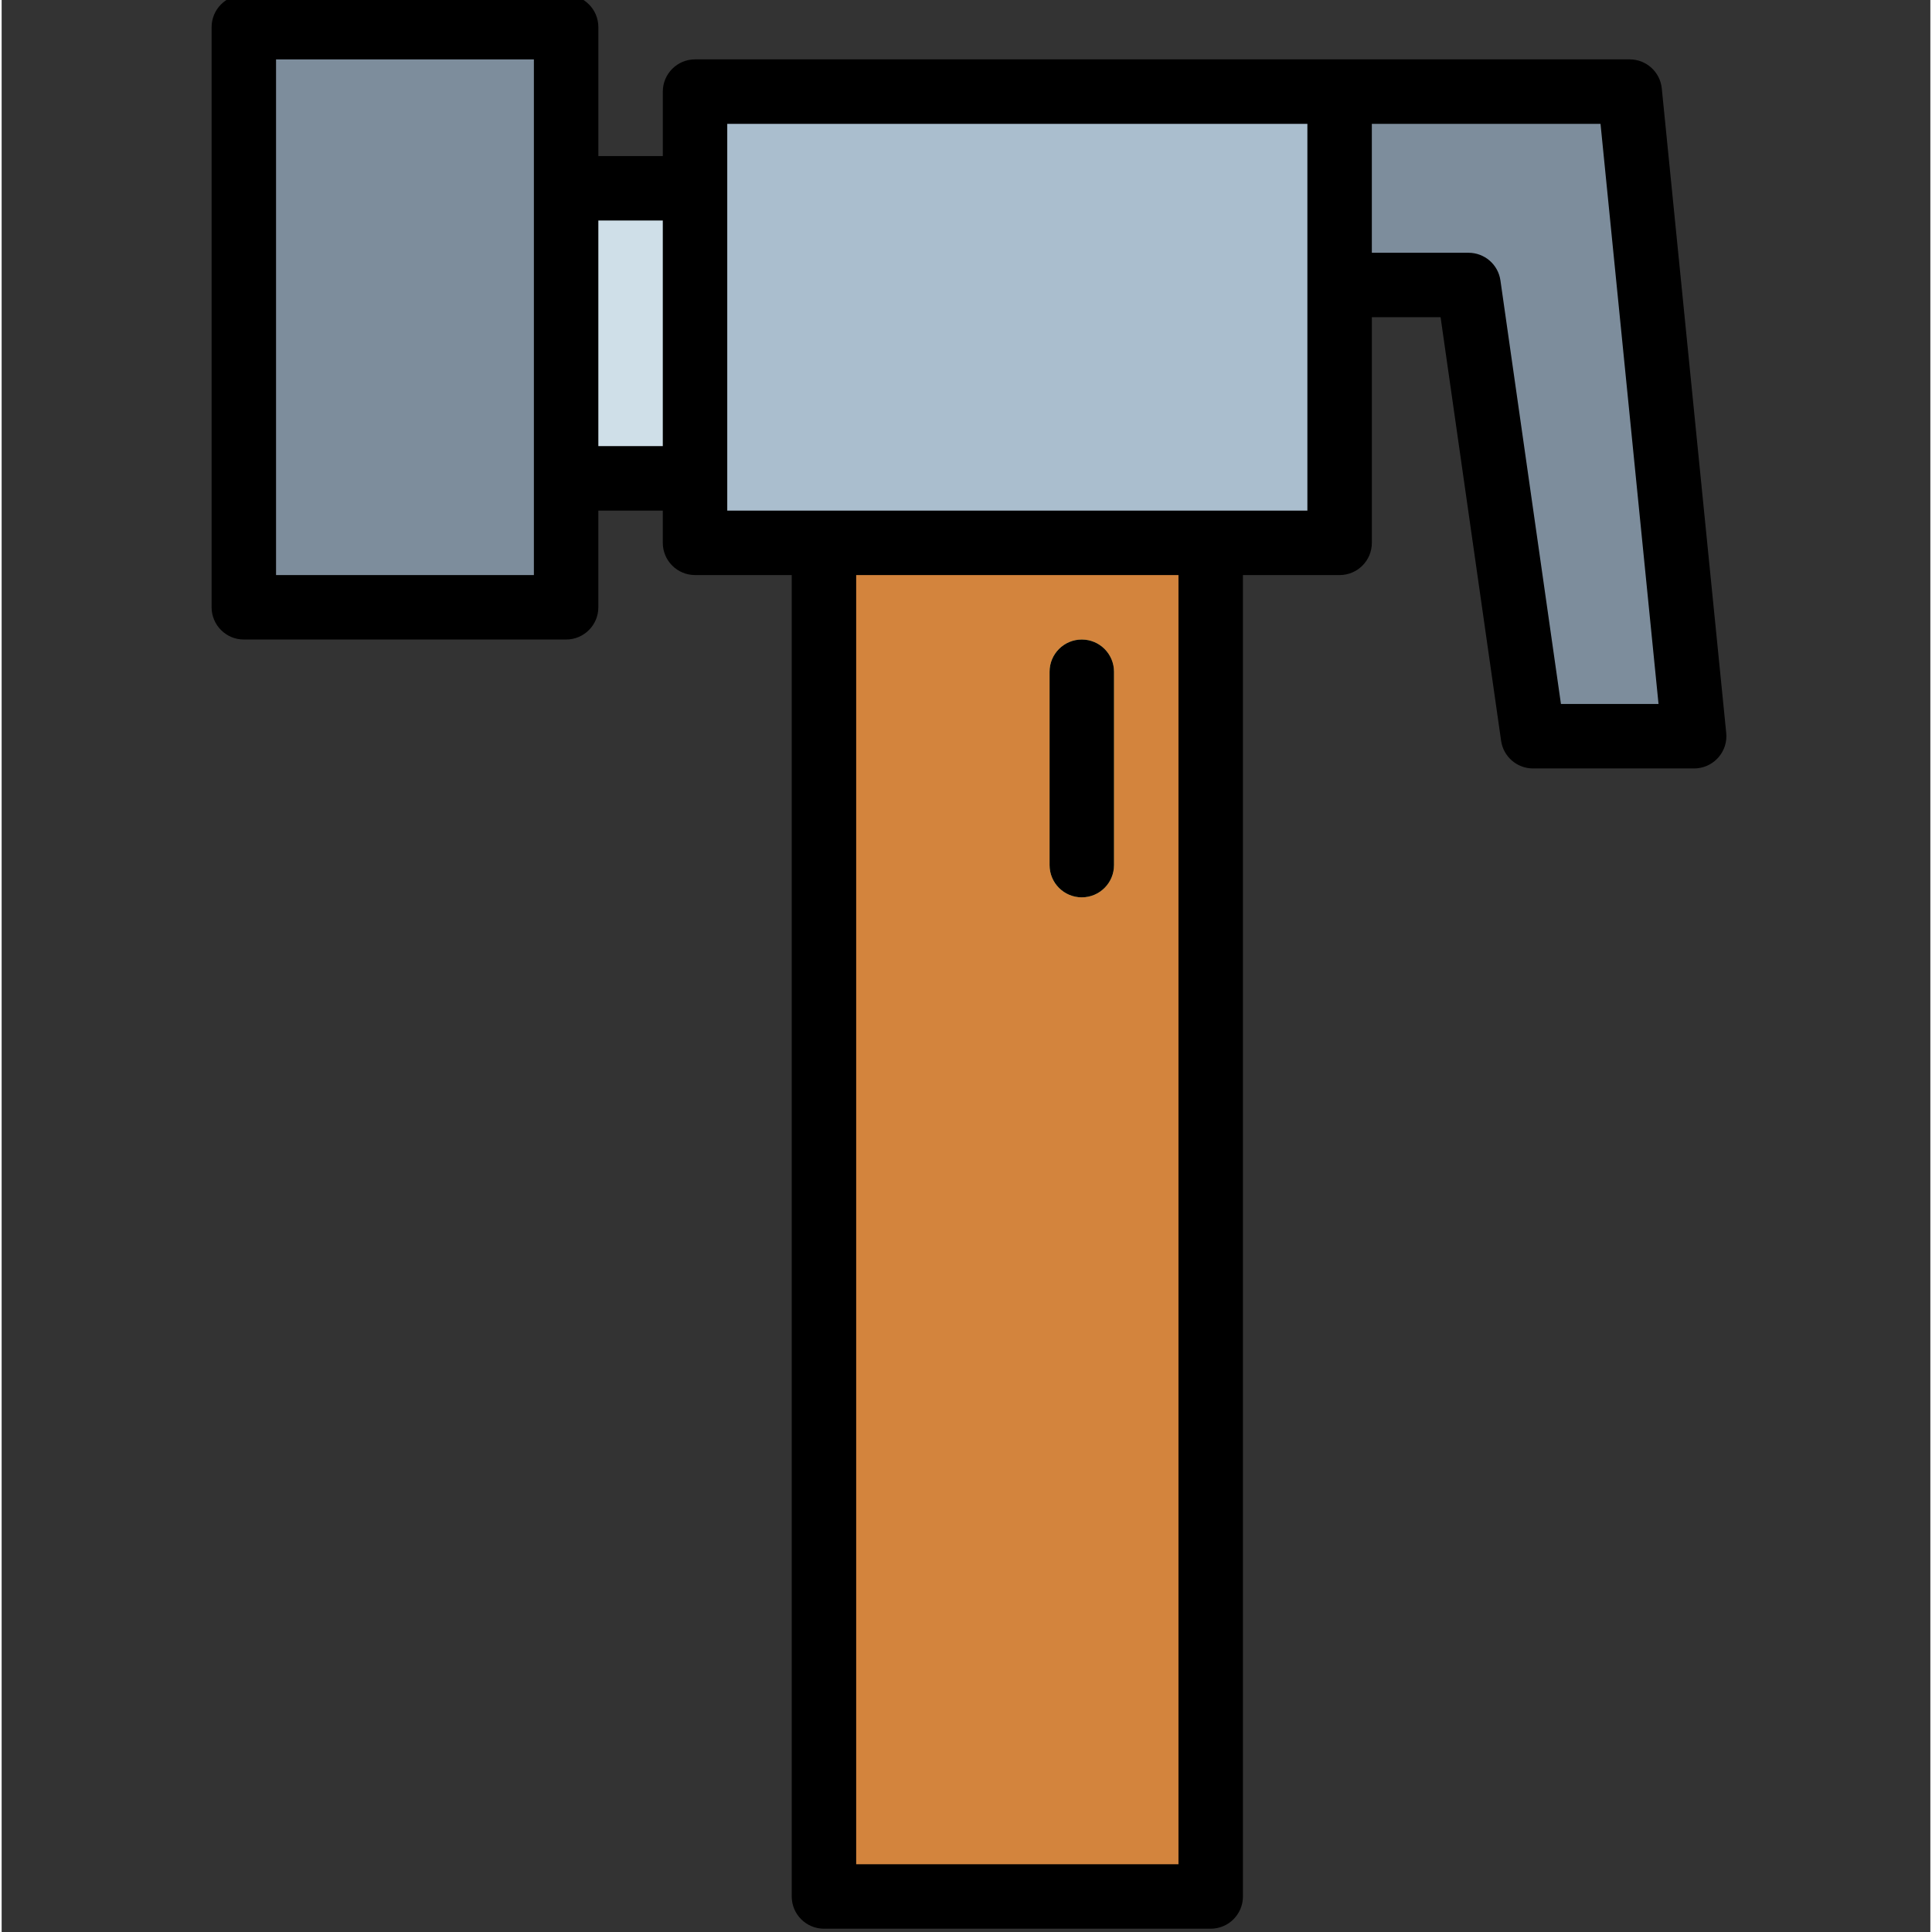 <svg height="380pt" viewBox="-41 1 380 380.65" width="380pt" xmlns="http://www.w3.org/2000/svg"><rect x="-41" y="1" width="380" height="380.65" fill="#333333" stroke="none"/><path d="m95.613 19.051h127v88.898h-127zm0 0" fill="#aabece"/><path d="m121.012 107.949h76.203v266.699h-76.203zm0 0" fill="#d3843d"/><path d="m171.812 177.801c-3.508 0-6.348-2.844-6.348-6.352v-38.098c0-3.508 2.84-6.352 6.348-6.352s6.352 2.844 6.352 6.352v38.098c0 3.508-2.844 6.352-6.352 6.352zm0 0" fill="#fff69a"/><path d="m6.711 6.352h63.5v114.297h-63.5zm0 0" fill="#7d8d9c"/><path d="m222.613 19.051v38.098h25.398l12.703 88.902h31.746l-12.699-127zm0 0" fill="#7d8d9c"/><path d="m70.211 38.102h25.402v57.148h-25.402zm0 0" fill="#cfdfe8"/><path d="m171.812 177.801c3.508 0 6.352-2.844 6.352-6.352v-38.098c0-3.508-2.844-6.352-6.352-6.352s-6.348 2.844-6.348 6.352v38.098c0 3.508 2.84 6.352 6.348 6.352zm0 0"/><path d="m6.711 127h63.5c3.508 0 6.352-2.844 6.352-6.348v-19.051h12.699v6.348c0 3.508 2.844 6.352 6.352 6.352h19.051v260.348c0 3.508 2.844 6.352 6.348 6.352h76.199c3.508 0 6.352-2.844 6.352-6.352v-260.348h19.051c3.508 0 6.348-2.844 6.348-6.352v-44.449h13.543l11.922 83.449c.449 3.129 3.125 5.453 6.285 5.453h31.75c3.512-.004 6.352-2.852 6.352-6.359 0-.207-.012-.418-.031-.625l-12.699-127c-.324-3.246-3.059-5.719-6.32-5.719h-184.148c-3.508 0-6.352 2.844-6.352 6.352v12.699h-12.699v-25.398c0-3.508-2.84-6.352-6.348-6.352h-63.504c-3.504 0-6.348 2.844-6.348 6.352v114.297c0 3.508 2.844 6.352 6.348 6.352zm184.152 241.301h-63.5v-254h63.5zm94.582-228.602h-19.227l-11.922-83.449c-.445-3.129-3.125-5.449-6.285-5.449h-19.051v-25.402h45.055zm-183.484-114.301h114.301v76.203h-114.301zm-12.699 19.051v44.449h-12.699v-44.449zm-76.199-31.75h50.801v101.602h-50.801zm0 0"/></svg>